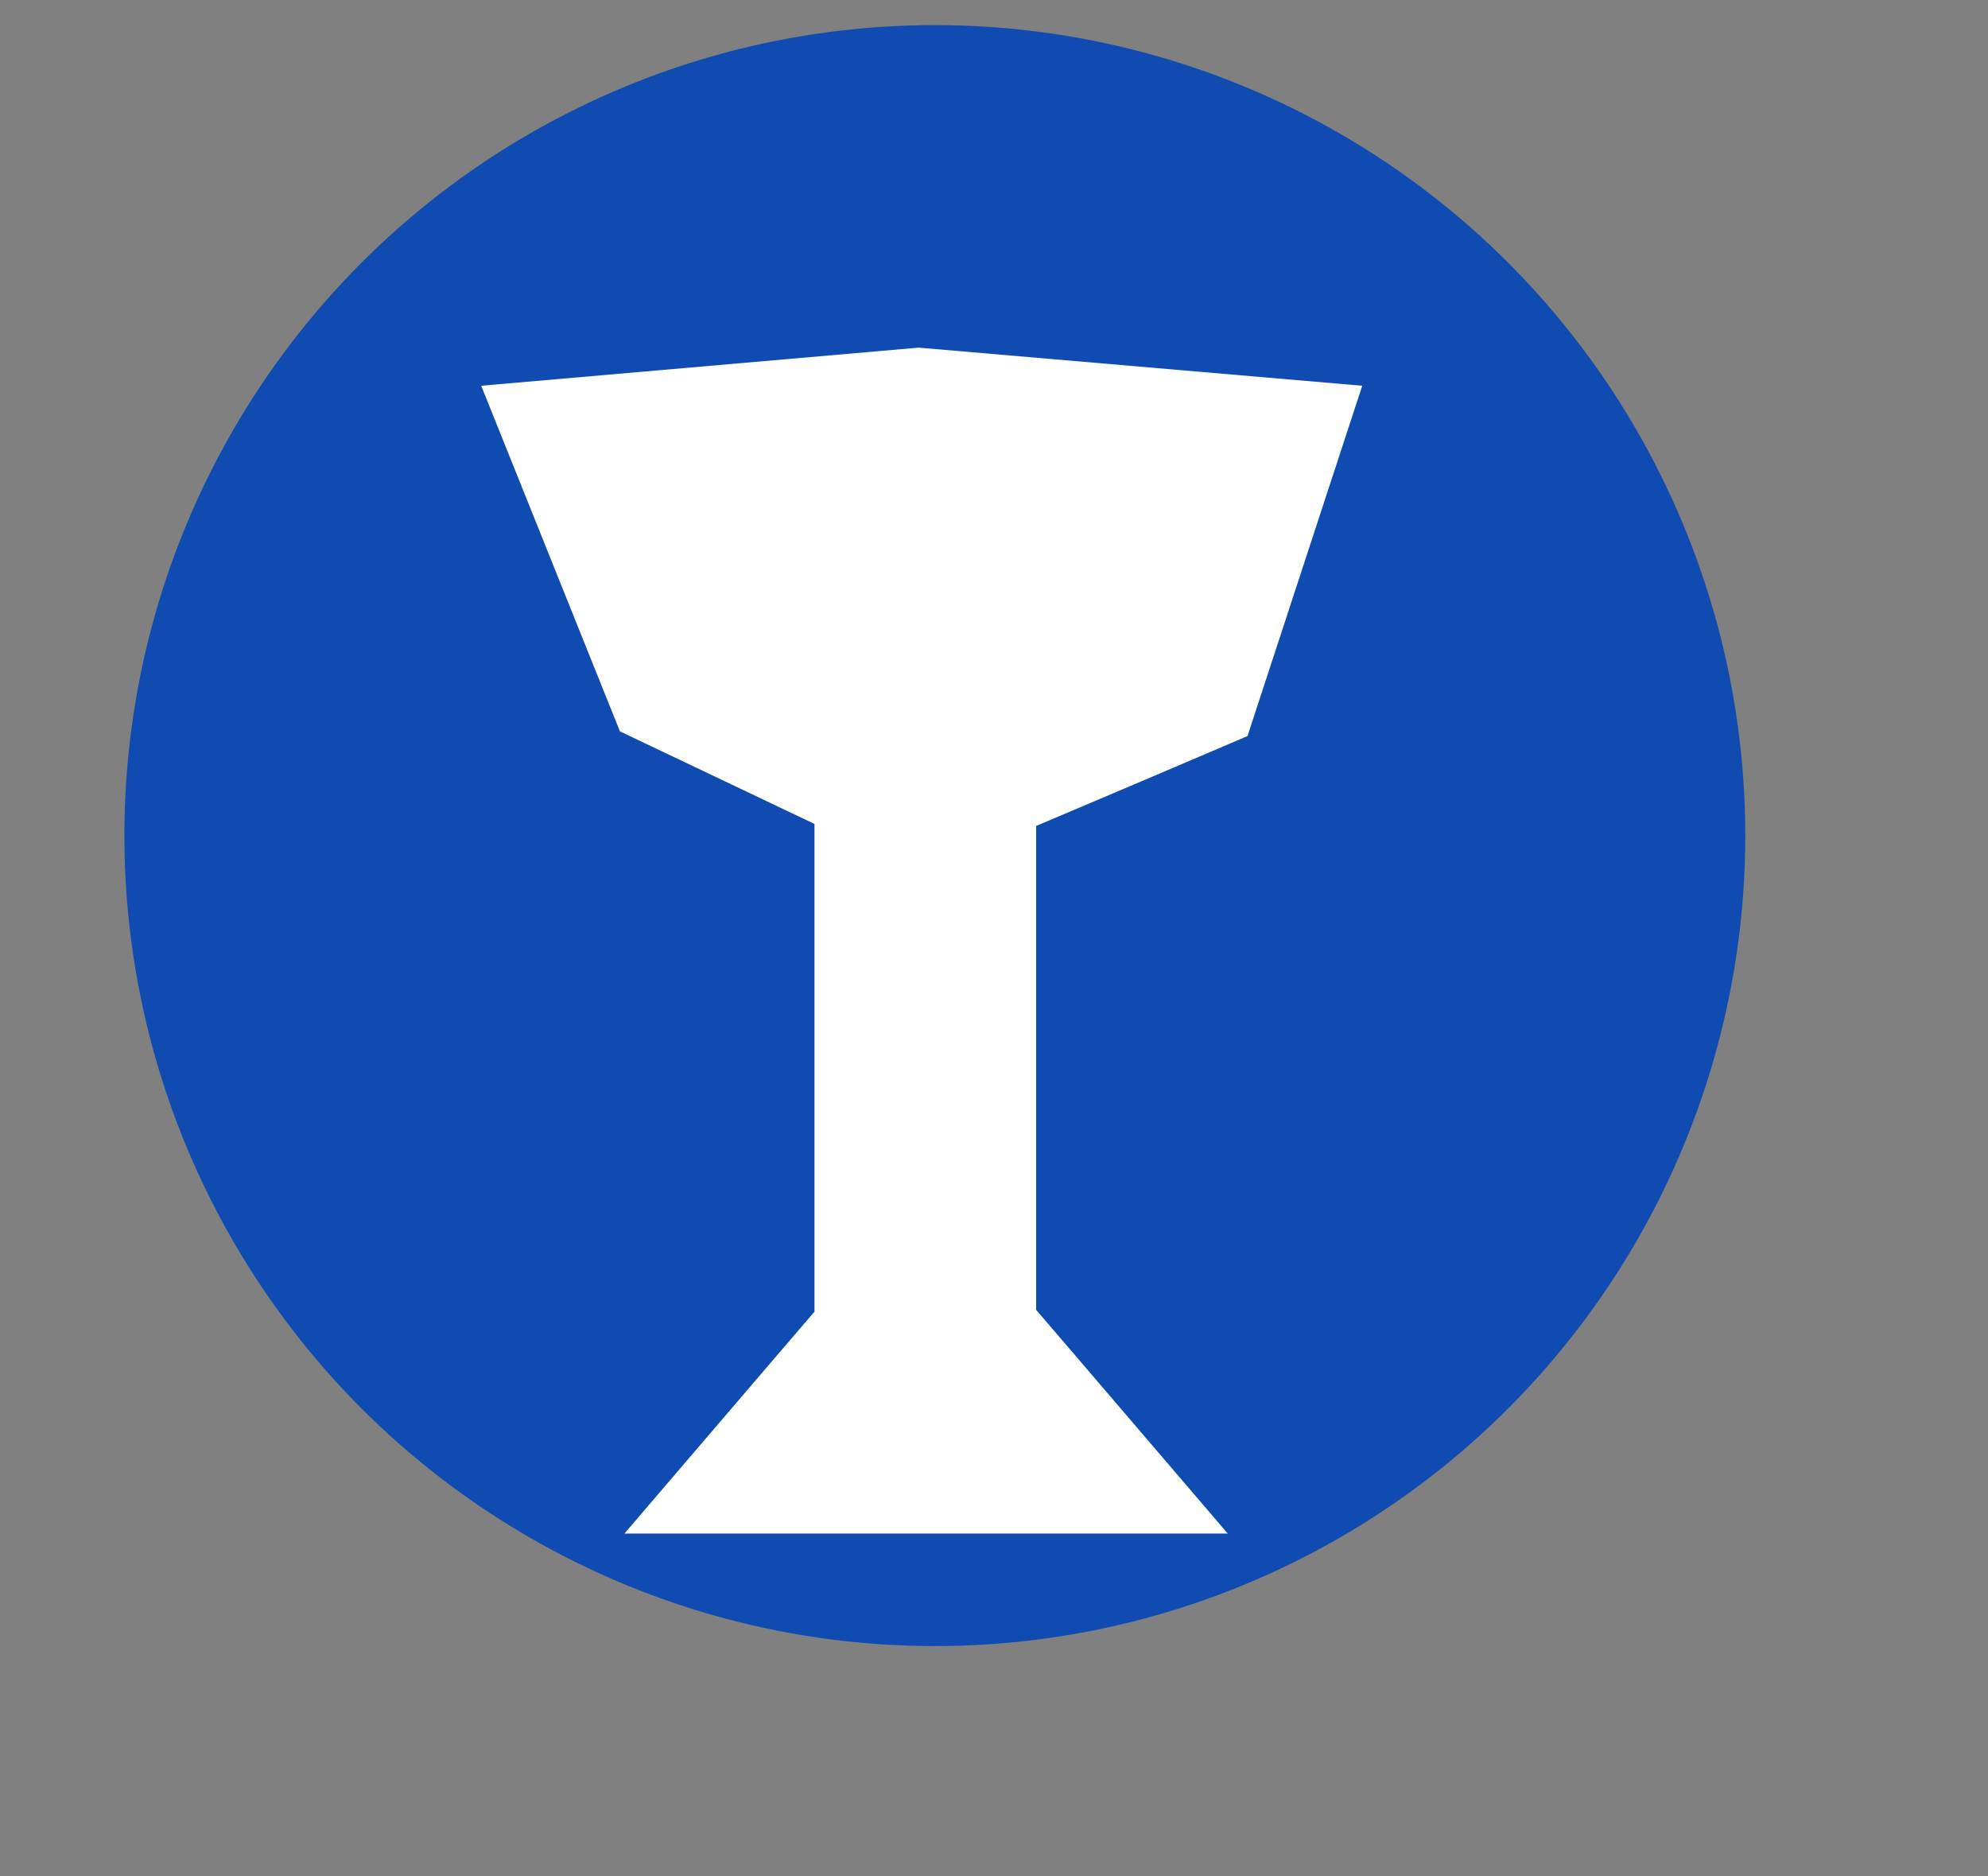 <?xml version="1.0" encoding="utf-8"?>
<!-- Generator: Adobe Illustrator 25.2.3, SVG Export Plug-In . SVG Version: 6.00 Build 0)  -->
<svg version="1.1" xmlns="http://www.w3.org/2000/svg" xmlns:xlink="http://www.w3.org/1999/xlink" x="0px" y="0px"
	 viewBox="0 0 887 837" style="enable-background:new 0 0 887 837;" xml:space="preserve">
<rect x="0" y="0" width="887" height="837" fill="#808080" stroke="none"/>
<style type="text/css">
	.st0{fill:#0F4BB1;}
	.st1{fill:#FFFFFF;}
</style>
<g id="Layer_1">
	<circle class="st0" cx="417.1" cy="372.8" r="361.6"/>
	<path class="st1" d="M556.6,328.4c17.1-52.1,34.1-104.2,51.2-156.3c-66-5.7-131.9-11.3-197.9-17c-65.1,5.7-130.1,11.3-195.2,17
		c20.6,51.4,41.3,102.8,61.9,154.2c28.9,13.8,57.9,27.5,86.8,41.3v217.6l-17.5,20.4l-67.3,78.6h134.6h134.6l-67.3-78.6l-18.2-21.2
		V368.5C493.8,355.2,525.2,341.8,556.6,328.4z"/>
</g>
<g id="Layer_2">
</g>
</svg>
